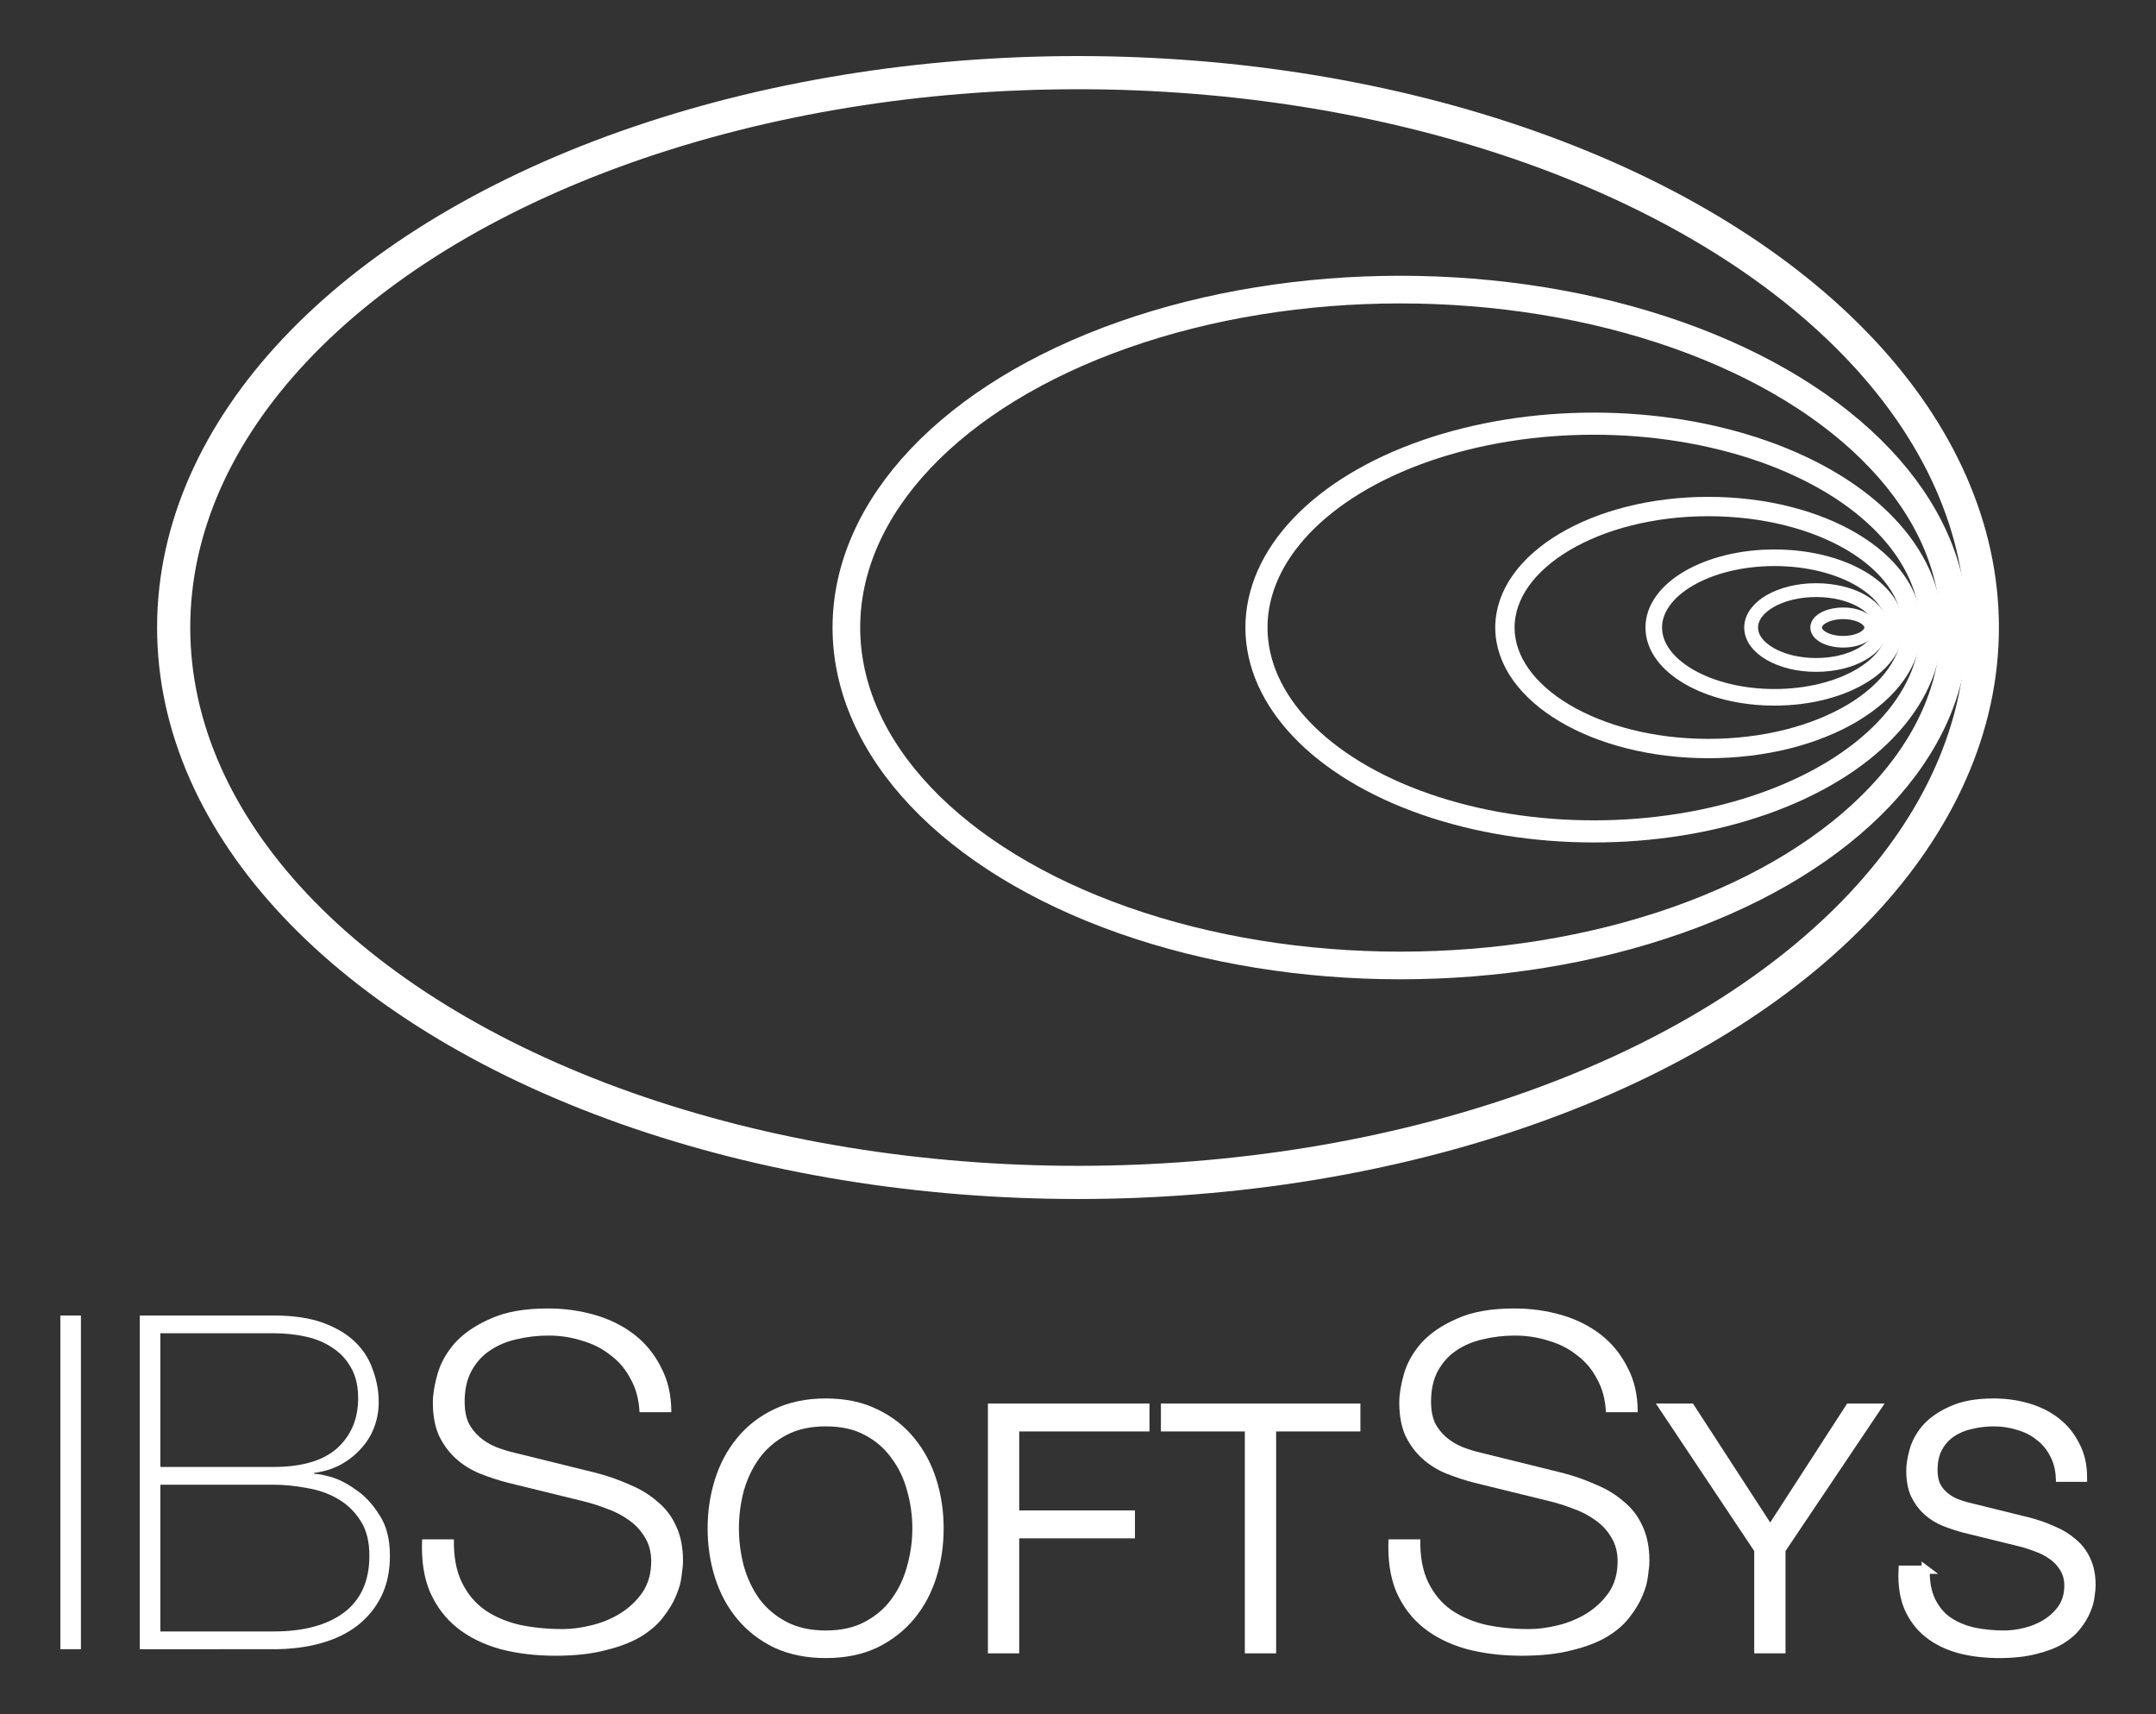 <svg xmlns="http://www.w3.org/2000/svg" width="390" height="310" viewBox="0 0 103.188 82.021"><rect x="0" y="0" width="103.188" height="82.021" fill="#333333" stroke="none"/><defs><path id="G" d="M-42 1608h588v290H-42z"/><path id="b" d="M1600.665 5530.211h158.58v94.55H1600.665z"/><path id="a" d="M157-13h55v40h-55z"/><path id="c" d="M157-13h55v40h-55z"/><path id="d" d="M1600.665 5530.211h158.58v94.55H1600.665z"/><path id="e" d="M157-13h55v40h-55z"/><path id="f" d="M1600.665 5530.211h158.58v94.55H1600.665z"/><path id="g" d="M157-13h55v40h-55z"/><path id="h" d="M1600.665 5530.211h158.58v94.55H1600.665z"/><path id="i" d="M157-13h55v40h-55z"/><path id="j" d="M1600.665 5530.211h158.58v94.55H1600.665z"/><path id="k" d="M157-13h55v40h-55z"/><path id="l" d="M1600.665 5530.211h158.58v94.55H1600.665z"/><path id="m" d="M157-13h55v40h-55z"/><path id="n" d="M1600.665 5530.211h158.58v94.55H1600.665z"/><path id="o" d="M157-13h55v40h-55z"/><path id="p" d="M1600.665 5530.211h158.58v94.55H1600.665z"/><path id="q" d="M157-13h55v40h-55z"/><path id="r" d="M1600.665 5530.211h158.58v94.55H1600.665z"/><path id="s" d="M157-13h55v40h-55z"/><path id="t" d="M1600.665 5530.211h158.58v94.55H1600.665z"/><path id="u" d="M157-13h55v40h-55z"/><path id="v" d="M1600.665 5530.211h158.58v94.55H1600.665z"/><path id="w" d="M157-13h55v40h-55z"/><path id="x" d="M1600.665 5530.211h158.58v94.55H1600.665z"/><path id="y" d="M157-13h55v40h-55z"/><path id="z" d="M1600.665 5530.211h158.58v94.55H1600.665z"/><path id="A" d="M157-13h55v40h-55z"/><path id="B" d="M1600.665 5530.211h158.58v94.55H1600.665z"/><path id="C" d="M157-13h55v40h-55z"/><path id="D" d="M1600.665 5530.211h158.58v94.55H1600.665z"/><path id="E" d="M157-13h55v40h-55z"/><path id="F" d="M1600.665 5530.211h158.58v94.55H1600.665z"/></defs><g style="display:inline" transform="translate(2.381 -.419)"><path d="M.507 69.715h.985v15.967H.507ZM4.31 69.715h6.4q1.432 0 2.394.358.962.358 1.544.939.582.581.828 1.342.269.738.269 1.498 0 .649-.224 1.23t-.649 1.029q-.403.447-.985.76-.559.291-1.253.38l.045.045q.157-.022.738.134.582.157 1.208.604.649.425 1.141 1.208.515.76.515 1.968 0 1.096-.403 1.923-.403.827-1.141 1.409-.716.559-1.745.85-1.029.291-2.283.291H4.31Zm6.4 7.246q2.036 0 3.043-.894 1.007-.917 1.007-2.393 0-.872-.336-1.454-.336-.604-.895-.962-.559-.38-1.298-.537-.716-.157-1.522-.157H5.294v6.396zm0 7.872q2.148 0 3.357-.894 1.231-.917 1.231-2.728 0-1.029-.425-1.677-.425-.671-1.097-1.051-.649-.38-1.477-.514-.806-.157-1.589-.157H5.294v7.022z" style="font-weight:200;font-size:27.781px;line-height:1.25;font-family:&quot;Helvetica Neue&quot;;-inkscape-font-specification:&quot;Helvetica Neue Ultra-Light&quot;;text-align:center;letter-spacing:0;text-anchor:middle;fill:#fff;fill-opacity:1;stroke:none;stroke-width:.265" transform="translate(0 -6.35)"/><path d="M19.344 80.427h-1.522q-.067 1.476.38 2.527.47 1.051 1.32 1.722.85.671 2.059 1.006 1.208.313 2.618.313t2.417-.268q1.007-.246 1.678-.649.694-.425 1.074-.939.403-.514.604-1.006.224-.514.269-.962.067-.447.067-.716 0-.984-.336-1.677-.313-.693-.895-1.163-.559-.492-1.32-.805-.738-.335-1.589-.559l-3.894-.962q-.492-.112-.94-.291-.425-.179-.761-.47-.336-.291-.537-.693-.179-.425-.179-.984 0-.895.336-1.498.336-.604.873-.962.559-.38 1.276-.537.738-.179 1.522-.179.85 0 1.611.246.783.224 1.365.693.604.447.962 1.14.38.671.425 1.588h1.522q0-1.23-.492-2.147-.47-.939-1.276-1.565-.806-.626-1.88-.939-1.074-.313-2.26-.313-1.678 0-2.752.492-1.074.47-1.701 1.163-.604.693-.828 1.476-.224.783-.224 1.364 0 .939.291 1.588.313.649.806 1.096.492.447 1.141.716.671.268 1.365.447l3.558.872q.559.134 1.141.358.582.201 1.052.537.492.335.783.827.313.492.313 1.163 0 .872-.425 1.498-.425.604-1.074 1.006-.627.38-1.365.559-.738.179-1.365.179-1.097 0-2.059-.201-.962-.224-1.678-.716-.694-.492-1.097-1.319-.403-.827-.38-2.057z" style="font-weight:300;font-size:27.781px;line-height:1.25;font-family:&quot;Helvetica Neue&quot;;-inkscape-font-specification:&quot;Helvetica Neue Light&quot;;text-align:center;letter-spacing:0;text-anchor:middle;fill:#fff;fill-opacity:1;stroke:none;stroke-width:.265" transform="translate(0 -6.35)"/><path d="M32.786 79.903q0-.955.243-1.861.259-.906.777-1.619.535-.728 1.361-1.165.826-.437 1.976-.437 1.15 0 1.96.437.826.437 1.344 1.165.535.712.777 1.619.259.906.259 1.861 0 .939-.259 1.861-.243.906-.777 1.635-.518.712-1.344 1.149-.81.437-1.96.437-1.15 0-1.976-.437-.826-.437-1.361-1.149-.518-.728-.777-1.635-.243-.923-.243-1.861zm-1.101 0q0 1.198.34 2.282.34 1.084 1.02 1.91.68.826 1.701 1.327 1.037.486 2.397.486 1.361 0 2.381-.486 1.02-.502 1.701-1.327.68-.826 1.02-1.91.34-1.084.34-2.282 0-1.198-.34-2.282-.34-1.084-1.02-1.91-.68-.842-1.701-1.327-1.02-.502-2.381-.502-1.361 0-2.397.502-1.02.486-1.701 1.327-.68.826-1.02 1.91-.34 1.084-.34 2.282z" style="font-size:20.108px;line-height:1.25;font-family:&quot;Helvetica Neue&quot;;-inkscape-font-specification:&quot;Helvetica Neue, Normal&quot;;text-align:center;letter-spacing:1.005px;text-anchor:middle;fill:#fff;fill-opacity:1;stroke:#fff;stroke-width:.397;stroke-miterlimit:4;stroke-dasharray:none;stroke-opacity:1" transform="translate(0 -6.35)"/><path d="M45.1 74.125v11.557h1.101v-5.503h5.539v-.939h-5.539v-4.176h6.236v-.939zM53.379 74.125v.939h4.017v10.618h1.101v-10.618h4.033v-.939z" style="font-size:20.108px;line-height:1.25;font-family:&quot;Helvetica Neue&quot;;-inkscape-font-specification:&quot;Helvetica Neue, Normal&quot;;font-variation-settings:normal;text-align:center;letter-spacing:1.005px;text-anchor:middle;vector-effect:none;fill:#fff;fill-opacity:1;stroke:#fff;stroke-width:.397;stroke-linecap:butt;stroke-linejoin:miter;stroke-miterlimit:4;stroke-dasharray:none;stroke-dashoffset:0;stroke-opacity:1;-inkscape-stroke:none;stop-color:#000" transform="translate(0 -6.35)"/><path d="M65.597 80.427h-1.522q-.067 1.476.38 2.527.47 1.051 1.32 1.722.85.671 2.059 1.006 1.208.313 2.618.313 1.41 0 2.417-.268 1.007-.246 1.678-.649.694-.425 1.074-.939.403-.514.604-1.006.224-.514.269-.962.067-.447.067-.716 0-.984-.336-1.677-.313-.693-.895-1.163-.559-.492-1.32-.805-.738-.335-1.589-.559l-3.894-.962q-.492-.112-.94-.291-.425-.179-.761-.47-.336-.291-.537-.693-.179-.425-.179-.984 0-.895.336-1.498.336-.604.873-.962.559-.38 1.276-.537.738-.179 1.522-.179.85 0 1.611.246.783.224 1.365.693.604.447.962 1.14.38.671.425 1.588h1.522q0-1.23-.492-2.147-.47-.939-1.276-1.565-.806-.626-1.88-.939-1.074-.313-2.26-.313-1.678 0-2.752.492-1.074.47-1.701 1.163-.604.693-.828 1.476-.224.783-.224 1.364 0 .939.291 1.588.313.649.806 1.096.492.447 1.141.716.671.268 1.365.447l3.558.872q.559.134 1.141.358.582.201 1.052.537.492.335.783.827.313.492.313 1.163 0 .872-.425 1.498-.425.604-1.074 1.006-.627.38-1.365.559-.738.179-1.365.179-1.097 0-2.059-.201-.962-.224-1.678-.716-.694-.492-1.097-1.319-.403-.827-.38-2.057z" style="font-weight:300;font-size:27.781px;line-height:1.25;font-family:&quot;Helvetica Neue&quot;;-inkscape-font-specification:&quot;Helvetica Neue Light&quot;;text-align:center;letter-spacing:0;text-anchor:middle;fill:#fff;fill-opacity:1;stroke:none;stroke-width:.265" transform="translate(0 -6.35)"/><path d="M81.776 80.923v4.759h1.101v-4.759l4.568-6.798h-1.312l-3.79 5.859-3.806-5.859h-1.296zM89.783 81.878h-1.101q-.049 1.068.275 1.829.34.761.956 1.246.615.486 1.49.728.875.227 1.895.227 1.02 0 1.749-.194.729-.178 1.215-.469.502-.308.777-.68.292-.372.437-.728.162-.372.194-.696.049-.324.049-.518 0-.712-.243-1.214-.227-.502-.648-.842-.405-.356-.956-.583-.535-.243-1.15-.405l-2.818-.696q-.356-.081-.68-.21-.308-.129-.551-.34-.243-.21-.389-.502-.13-.308-.13-.712 0-.647.243-1.084.243-.437.632-.696.405-.275.923-.388.535-.129 1.101-.129.616 0 1.166.178.567.162.988.502.437.324.696.826.275.486.308 1.149h1.101q0-.89-.356-1.554-.34-.68-.923-1.133-.583-.453-1.361-.68-.777-.227-1.636-.227-1.215 0-1.992.356-.777.34-1.231.842-.437.502-.599 1.068-.162.567-.162.987 0 .68.211 1.149.227.469.583.793.356.324.826.518.486.194.988.324l2.575.631q.405.097.826.259.421.146.761.388.356.243.567.599.227.356.227.842 0 .631-.308 1.084-.308.437-.777.728-.454.275-.988.405-.535.129-.988.129-.794 0-1.49-.146-.696-.162-1.215-.518-.502-.356-.794-.955-.292-.599-.275-1.489z" style="font-size:20.108px;line-height:1.25;font-family:&quot;Helvetica Neue&quot;;-inkscape-font-specification:&quot;Helvetica Neue, Normal&quot;;font-variation-settings:normal;text-align:center;letter-spacing:1.005px;text-anchor:middle;vector-effect:none;fill:#fff;fill-opacity:1;stroke:#fff;stroke-width:.397;stroke-linecap:butt;stroke-linejoin:miter;stroke-miterlimit:4;stroke-dasharray:none;stroke-dashoffset:0;stroke-opacity:1;-inkscape-stroke:none;stop-color:#000" transform="translate(0 -6.35)"/><ellipse cx="49.213" cy="30.446" rx="43.282" ry="26.551" style="font-variation-settings:normal;display:inline;fill:none;fill-opacity:1;stroke:#fff;stroke-width:1.587;stroke-linecap:butt;stroke-linejoin:miter;stroke-miterlimit:4;stroke-dasharray:none;stroke-dashoffset:0;stroke-opacity:1;stop-color:#000"/><ellipse cx="64.638" cy="30.446" rx="26.511" ry="16.17" style="font-variation-settings:normal;display:inline;fill:none;fill-opacity:1;stroke:#fff;stroke-width:1.323;stroke-linecap:butt;stroke-linejoin:miter;stroke-miterlimit:4;stroke-dasharray:none;stroke-dashoffset:0;stroke-opacity:1;stop-color:#000"/><ellipse cx="73.899" cy="30.446" rx="16.145" ry="9.755" style="font-variation-settings:normal;display:inline;fill:none;fill-opacity:1;stroke:#fff;stroke-width:1.058;stroke-linecap:butt;stroke-linejoin:miter;stroke-miterlimit:4;stroke-dasharray:none;stroke-dashoffset:0;stroke-opacity:1;stop-color:#000"/><ellipse cx="79.385" cy="30.446" rx="9.739" ry="5.79" style="font-variation-settings:normal;display:inline;fill:none;fill-opacity:1;stroke:#fff;stroke-width:.926;stroke-linecap:butt;stroke-linejoin:miter;stroke-miterlimit:4;stroke-dasharray:none;stroke-dashoffset:0;stroke-opacity:1;stop-color:#000"/><ellipse cx="82.549" cy="30.446" rx="5.78" ry="3.339" style="font-variation-settings:normal;display:inline;fill:none;fill-opacity:1;stroke:#fff;stroke-width:.794;stroke-linecap:butt;stroke-linejoin:miter;stroke-miterlimit:4;stroke-dasharray:none;stroke-dashoffset:0;stroke-opacity:1;stop-color:#000"/><ellipse cx="84.539" cy="30.446" rx="3.109" ry="1.79" style="font-variation-settings:normal;display:inline;fill:none;fill-opacity:1;stroke:#fff;stroke-width:.661;stroke-linecap:butt;stroke-linejoin:miter;stroke-miterlimit:4;stroke-dasharray:none;stroke-dashoffset:0;stroke-opacity:1;stop-color:#000"/><ellipse cx="85.833" cy="30.446" rx="1.293" ry=".68" style="font-variation-settings:normal;display:inline;fill:none;fill-opacity:1;stroke:#fff;stroke-width:.556;stroke-linecap:butt;stroke-linejoin:miter;stroke-miterlimit:4;stroke-dasharray:none;stroke-dashoffset:0;stroke-opacity:1;stop-color:#000"/></g></svg>
